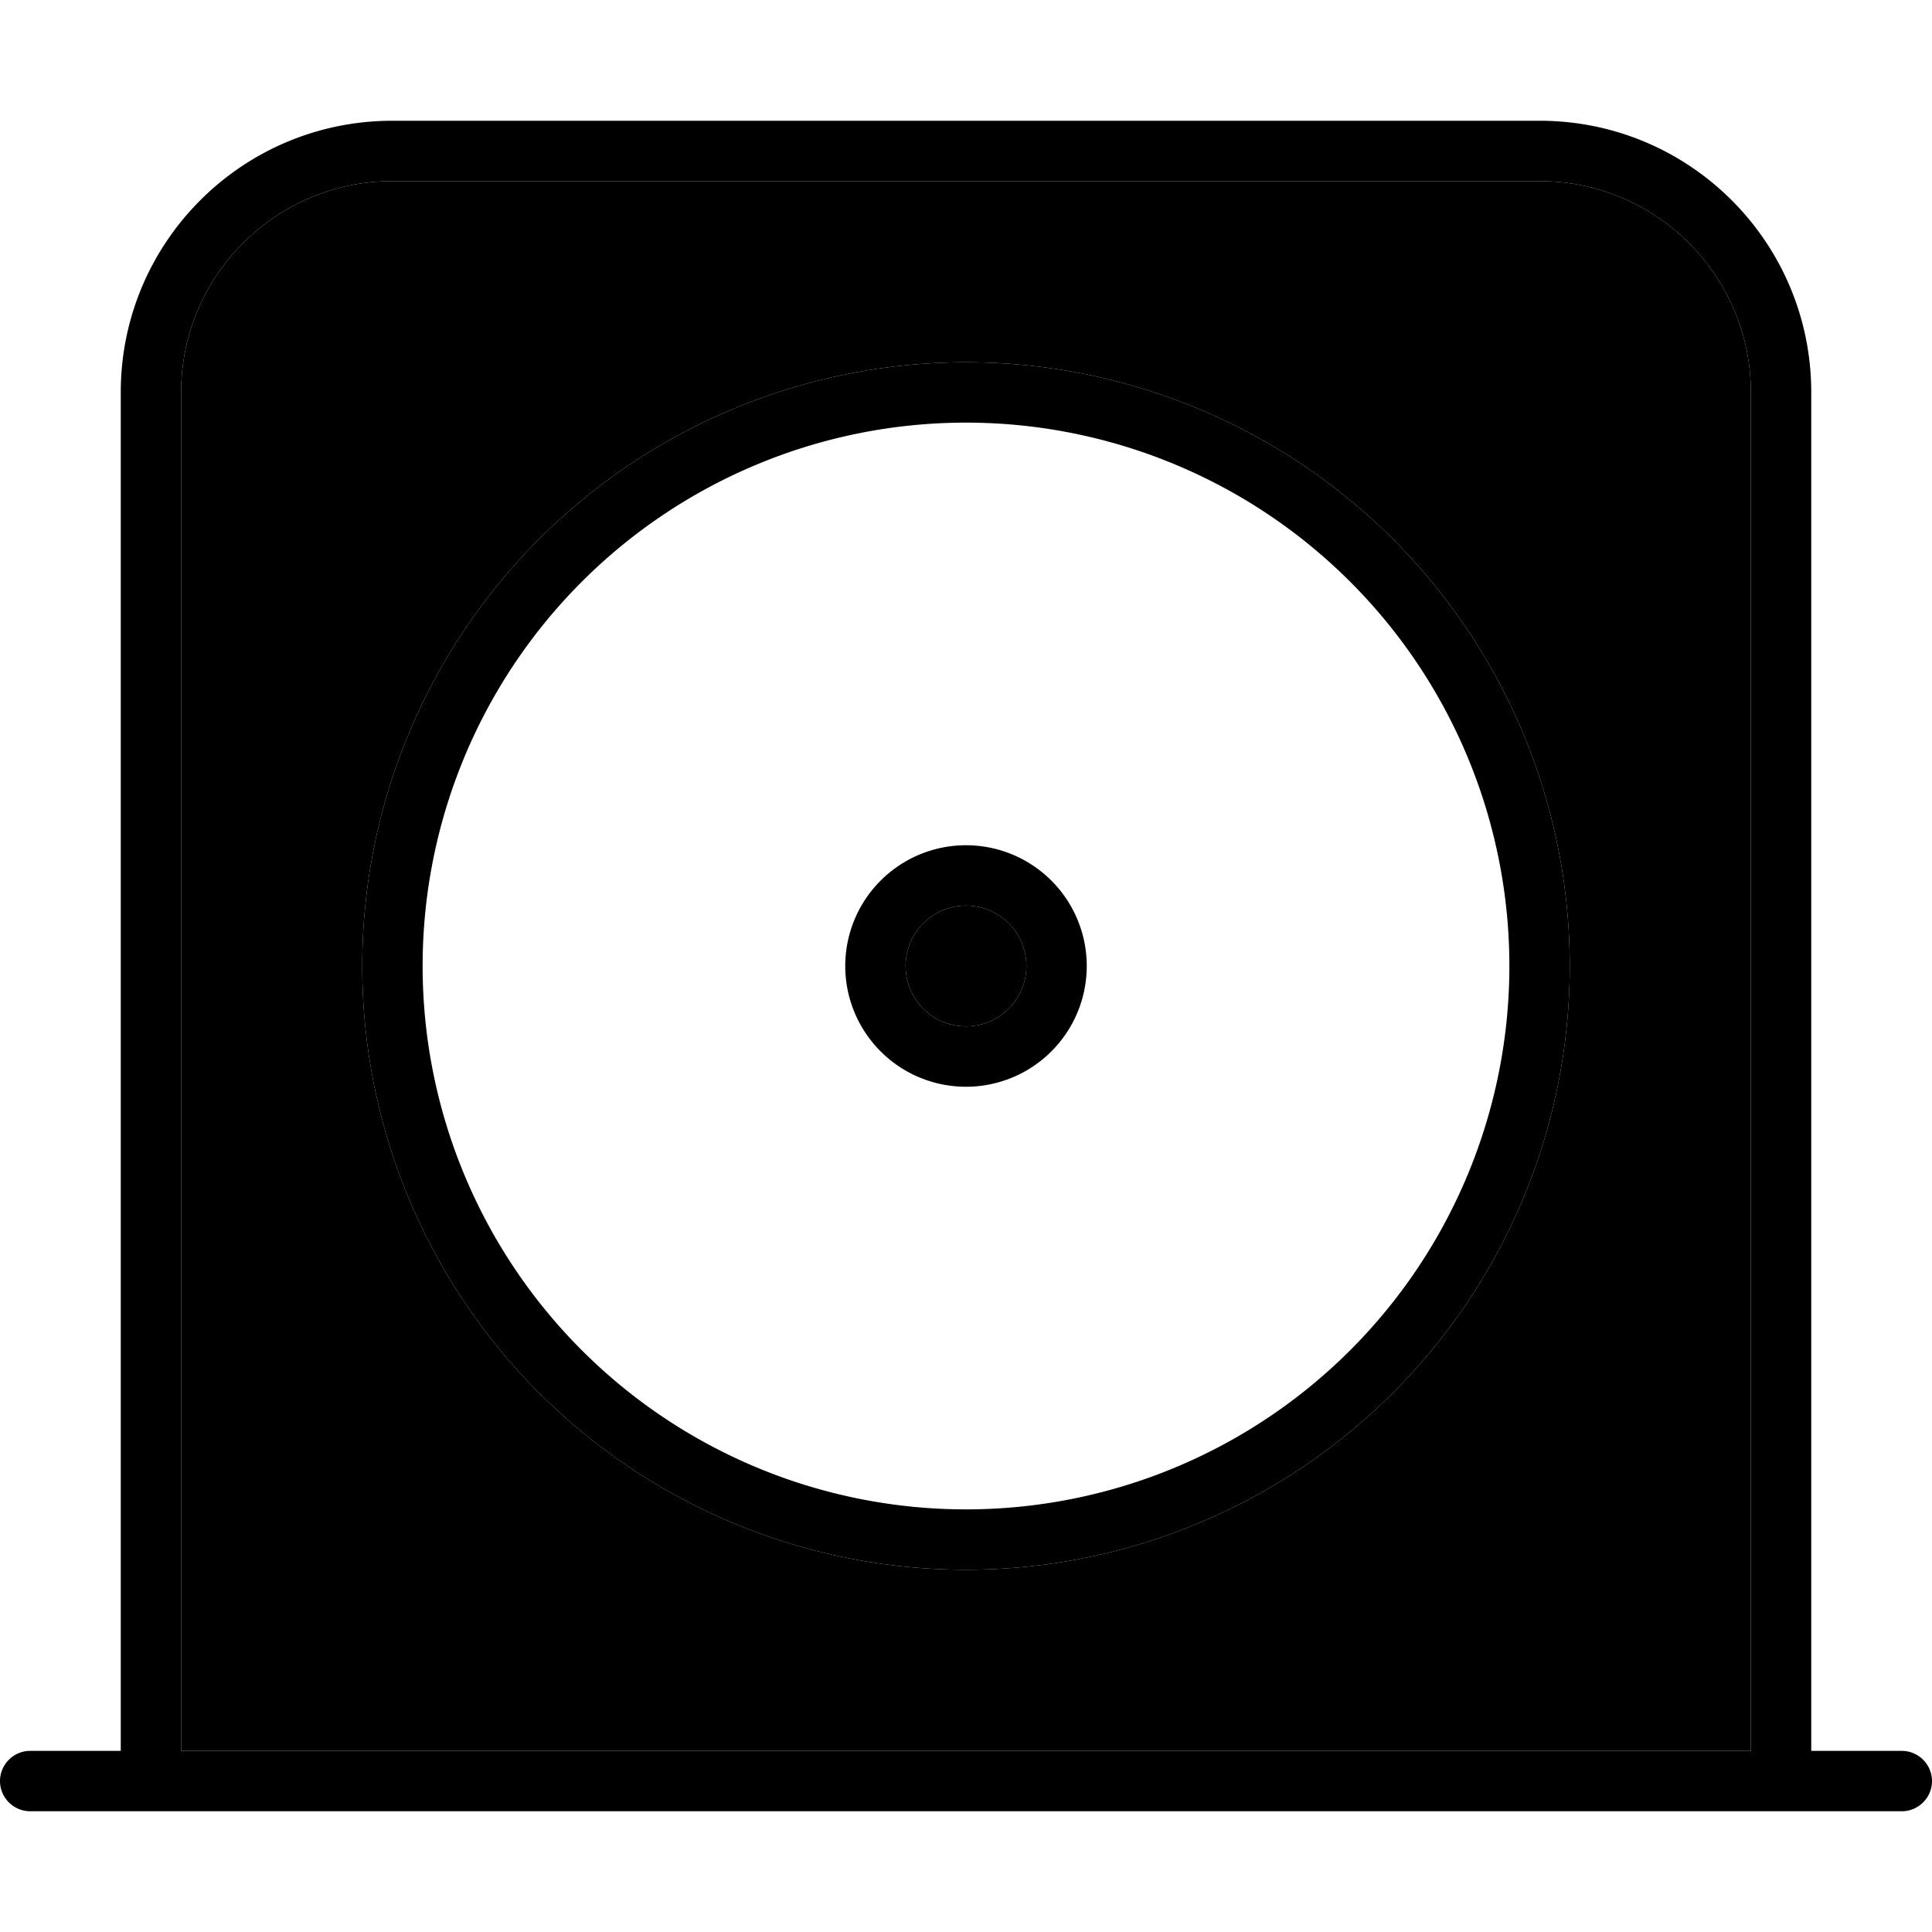 <svg xmlns="http://www.w3.org/2000/svg" width="24" height="24" viewBox="0 0 512 512"><path class="pr-icon-duotone-secondary" d="M48 104l0 360 416 0 0-360c0-30.9-25.1-56-56-56L104 48c-30.9 0-56 25.1-56 56zM416 256A160 160 0 1 1 96 256a160 160 0 1 1 320 0zm-176 0a16 16 0 1 0 32 0 16 16 0 1 0 -32 0z"/><path class="pr-icon-duotone-primary" d="M104 48l304 0c30.9 0 56 25.1 56 56l0 360L48 464l0-360c0-30.9 25.1-56 56-56zM480 464l0-360c0-39.8-32.2-72-72-72L104 32c-39.8 0-72 32.2-72 72l0 360L8 464c-4.4 0-8 3.6-8 8s3.6 8 8 8l32 0 432 0 32 0c4.4 0 8-3.6 8-8s-3.6-8-8-8l-24 0zM416 256A160 160 0 1 0 96 256a160 160 0 1 0 320 0zM256 112a144 144 0 1 1 0 288 144 144 0 1 1 0-288zM240 256a16 16 0 1 1 32 0 16 16 0 1 1 -32 0zm48 0a32 32 0 1 0 -64 0 32 32 0 1 0 64 0z"/></svg>